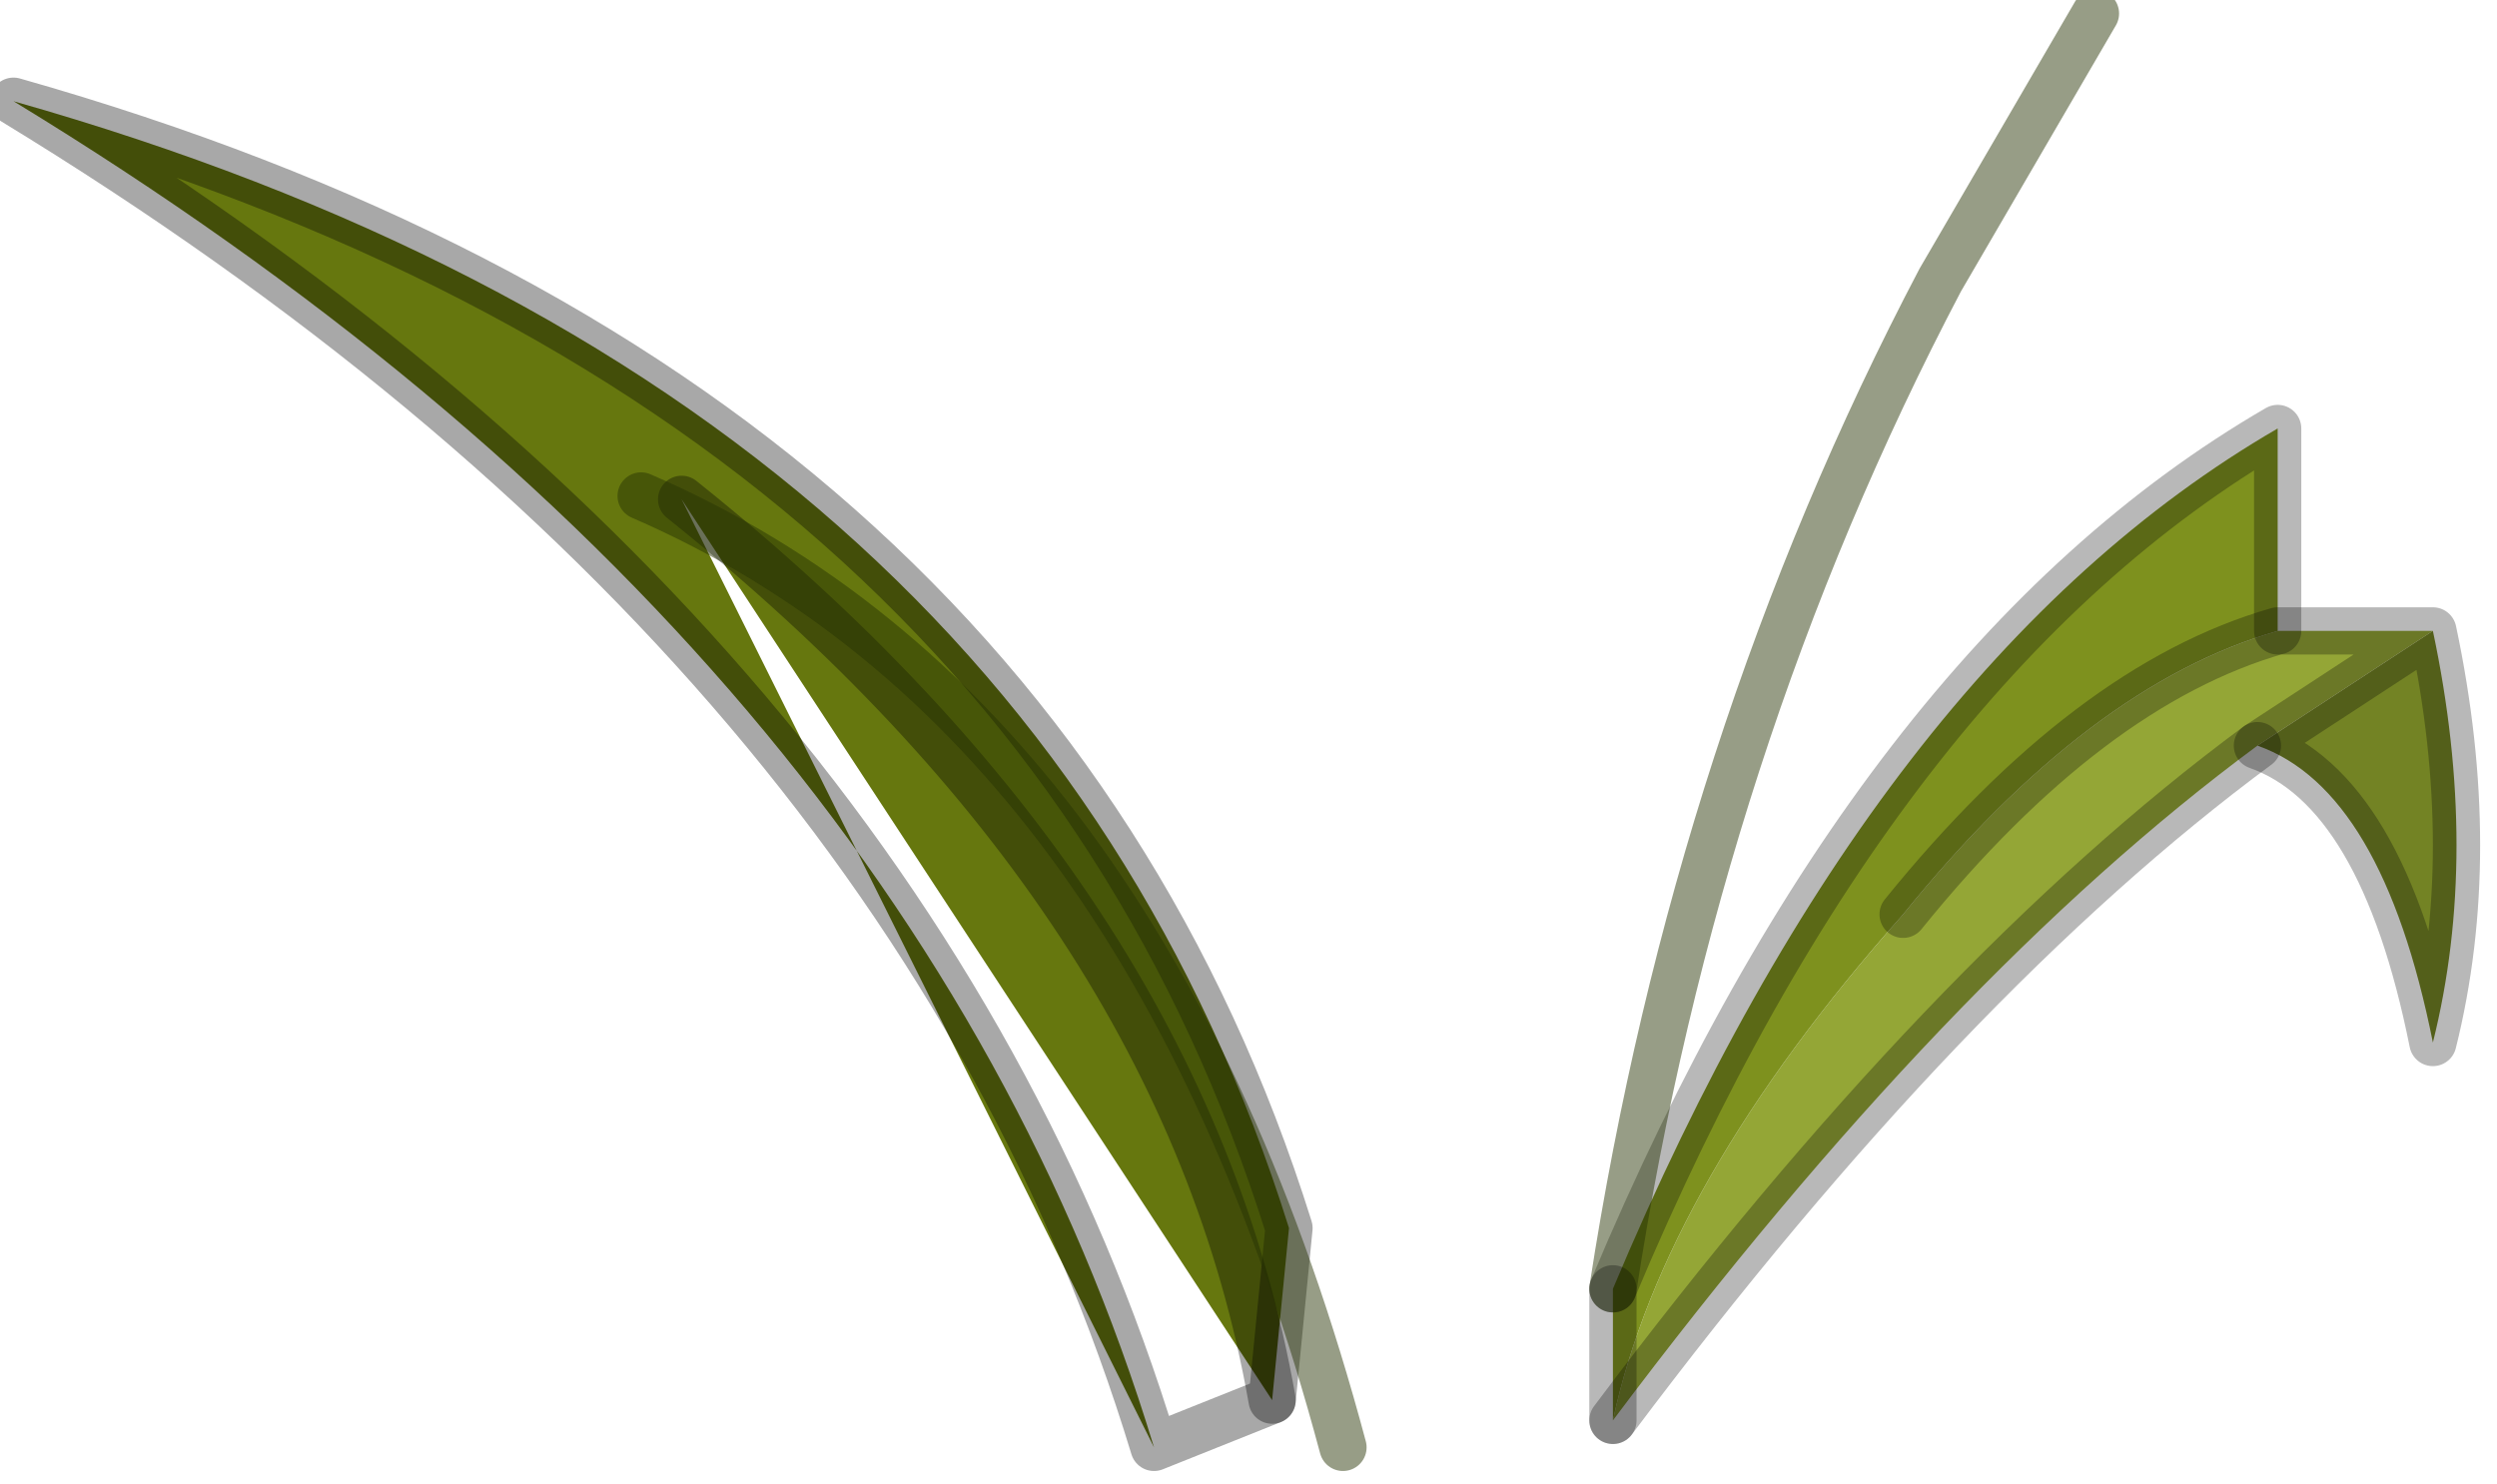 <?xml version="1.0" encoding="utf-8"?>
<svg version="1.1" id="Layer_1"
xmlns="http://www.w3.org/2000/svg"
xmlns:xlink="http://www.w3.org/1999/xlink"
width="37px" height="22px"
xml:space="preserve">
<g id="PathID_1771" transform="matrix(1, 0, 0, 1, 20.5, 38)">
<path style="fill:#738324;fill-opacity:1" d="M15.55 -22.55Q14.8 -26.3 12.95 -26.95L15.55 -28.65Q16.25 -25.35 15.55 -22.55" />
<path style="fill:#94A636;fill-opacity:1" d="M3.4 -16.95Q4.15 -20.45 7.7 -24.45Q10.45 -27.85 13.25 -28.65L15.55 -28.65L12.95 -26.95Q8.35 -23.55 3.4 -16.95" />
<path style="fill:#7E911E;fill-opacity:1" d="M3.4 -18.9Q7.3 -28.2 13.25 -31.65L13.25 -28.65Q10.45 -27.85 7.7 -24.45Q4.15 -20.45 3.4 -16.95L3.4 -18.9" />
<path style="fill:none;stroke-width:0.7;stroke-linecap:round;stroke-linejoin:round;stroke-miterlimit:3;stroke:#000000;stroke-opacity:0.278" d="M15.55 -28.65L12.95 -26.95Q14.8 -26.3 15.55 -22.55Q16.25 -25.35 15.55 -28.65L13.25 -28.65Q10.45 -27.85 7.7 -24.45" />
<path style="fill:none;stroke-width:0.7;stroke-linecap:round;stroke-linejoin:round;stroke-miterlimit:3;stroke:#000000;stroke-opacity:0.278" d="M3.4 -16.95Q8.35 -23.55 12.95 -26.95" />
<path style="fill:none;stroke-width:0.7;stroke-linecap:round;stroke-linejoin:round;stroke-miterlimit:3;stroke:#000000;stroke-opacity:0.278" d="M3.4 -18.9Q7.3 -28.2 13.25 -31.65L13.25 -28.65" />
<path style="fill:none;stroke-width:0.7;stroke-linecap:round;stroke-linejoin:round;stroke-miterlimit:3;stroke:#263303;stroke-opacity:0.478" d="M3.4 -18.9Q4.65 -27 8.25 -33.85L10.55 -37.8" />
<path style="fill:none;stroke-width:0.7;stroke-linecap:round;stroke-linejoin:round;stroke-miterlimit:3;stroke:#000000;stroke-opacity:0.278" d="M3.4 -16.95L3.4 -18.9" />
</g>
<g id="PathID_1772" transform="matrix(1, 0, 0, 1, 20.5, 38)">
<path style="fill:#66770E;fill-opacity:1" d="M-20.3 -36.5Q-5.3 -32.25 -1.4 -19.8L-1.65 -17.25Q-2.95 -24.65 -10.4 -30.6L-3.4 -16.55Q-7 -28.4 -20.3 -36.5M-10.4 -30.6Q-2.95 -24.65 -1.65 -17.25" />
<path style="fill:none;stroke-width:0.7;stroke-linecap:round;stroke-linejoin:round;stroke-miterlimit:3;stroke:#000000;stroke-opacity:0.341" d="M-20.3 -36.5Q-5.3 -32.25 -1.4 -19.8L-1.65 -17.25L-3.4 -16.55Q-7 -28.4 -20.3 -36.5z" />
<path style="fill:none;stroke-width:0.7;stroke-linecap:round;stroke-linejoin:round;stroke-miterlimit:3;stroke:#000000;stroke-opacity:0.341" d="M-1.65 -17.25Q-2.95 -24.65 -10.4 -30.6" />
</g>
<g id="PathID_1773" transform="matrix(1, 0, 0, 1, 20.5, 38)">
<path style="fill:none;stroke-width:0.7;stroke-linecap:round;stroke-linejoin:round;stroke-miterlimit:3;stroke:#263303;stroke-opacity:0.478" d="M-11 -30.65Q-3.5 -27.4 -0.6 -16.55" />
</g>
</svg>
